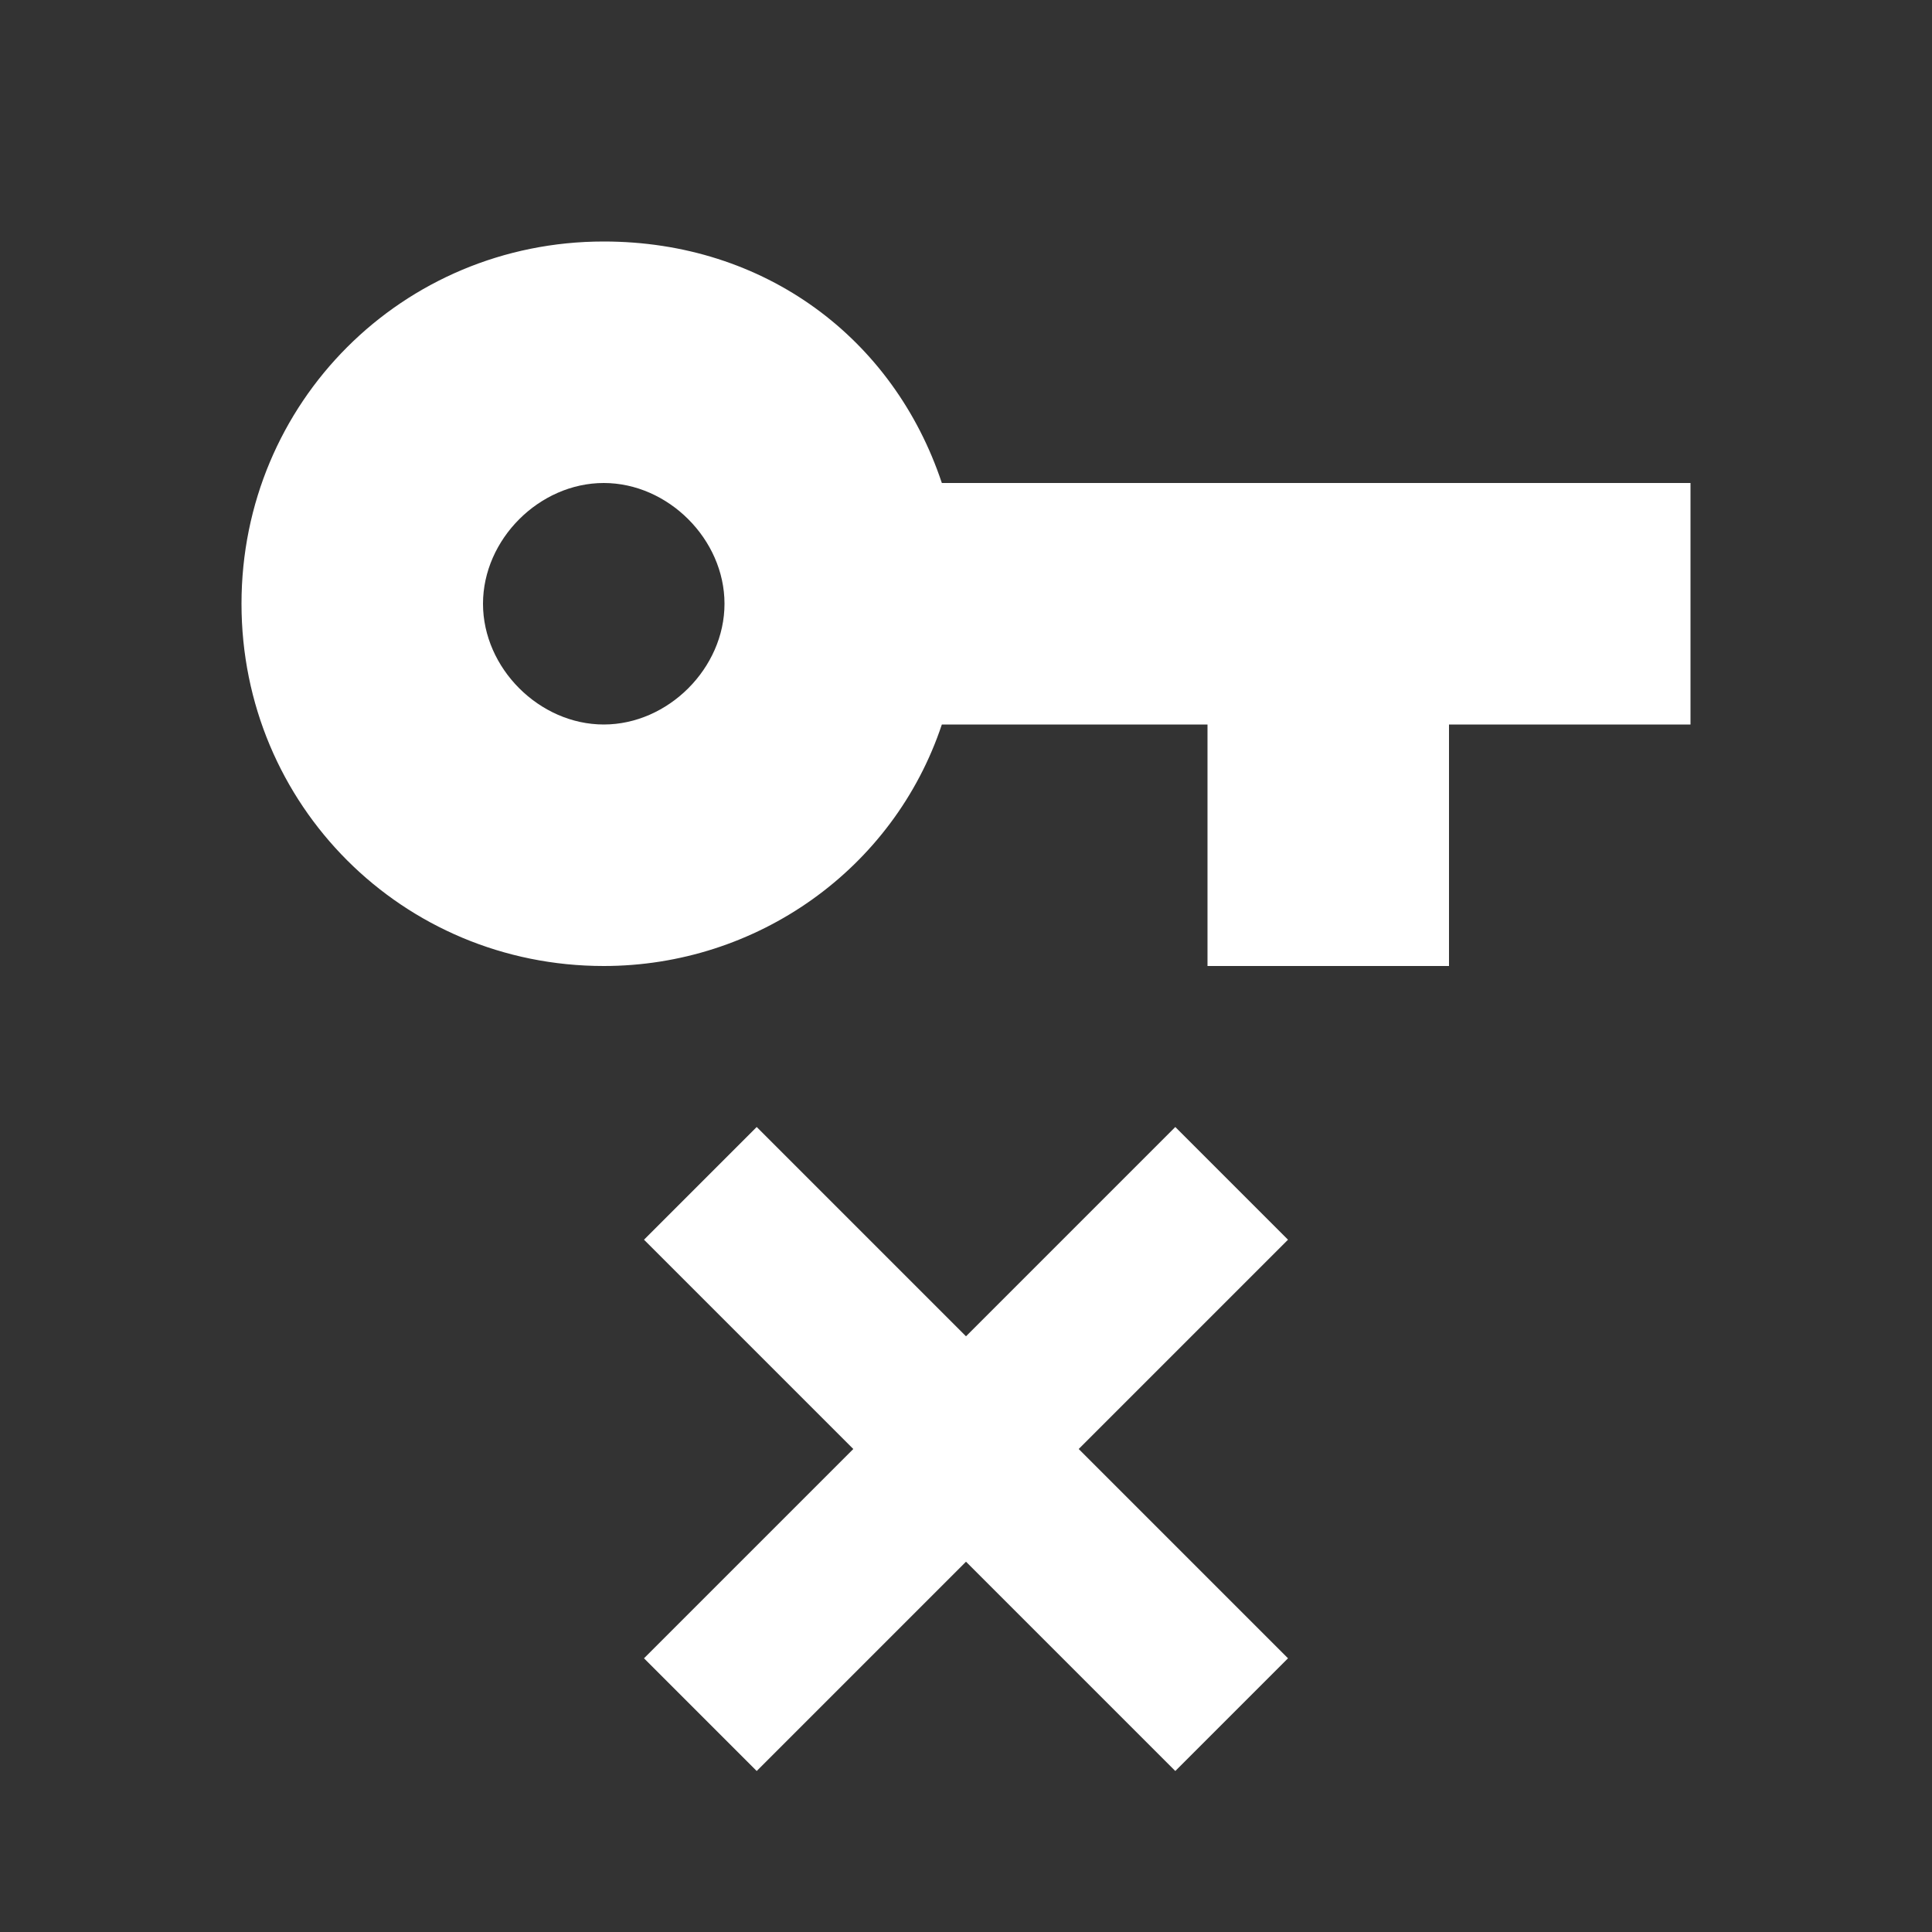 <svg xmlns="http://www.w3.org/2000/svg" fill="white" id="mdi-key-remove" viewBox="0 0 24 24"><rect x="0" y="0" width="24" height="24" fill="#333333" stroke="none"/><path d="M7.5 3C9.5 3 11.1 4.2 11.7 6H21V9H18V12H15V9H11.7C11.1 10.8 9.4 12 7.5 12C5 12 3 10 3 7.5S5 3 7.5 3M7.5 6C6.7 6 6 6.7 6 7.5S6.7 9 7.5 9 9 8.3 9 7.5 8.3 6 7.5 6M14.6 14L16 15.4L13.4 18L16 20.6L14.6 22L12 19.4L9.4 22L8 20.6L10.6 18L8 15.4L9.4 14L12 16.6L14.6 14Z" /></svg>
